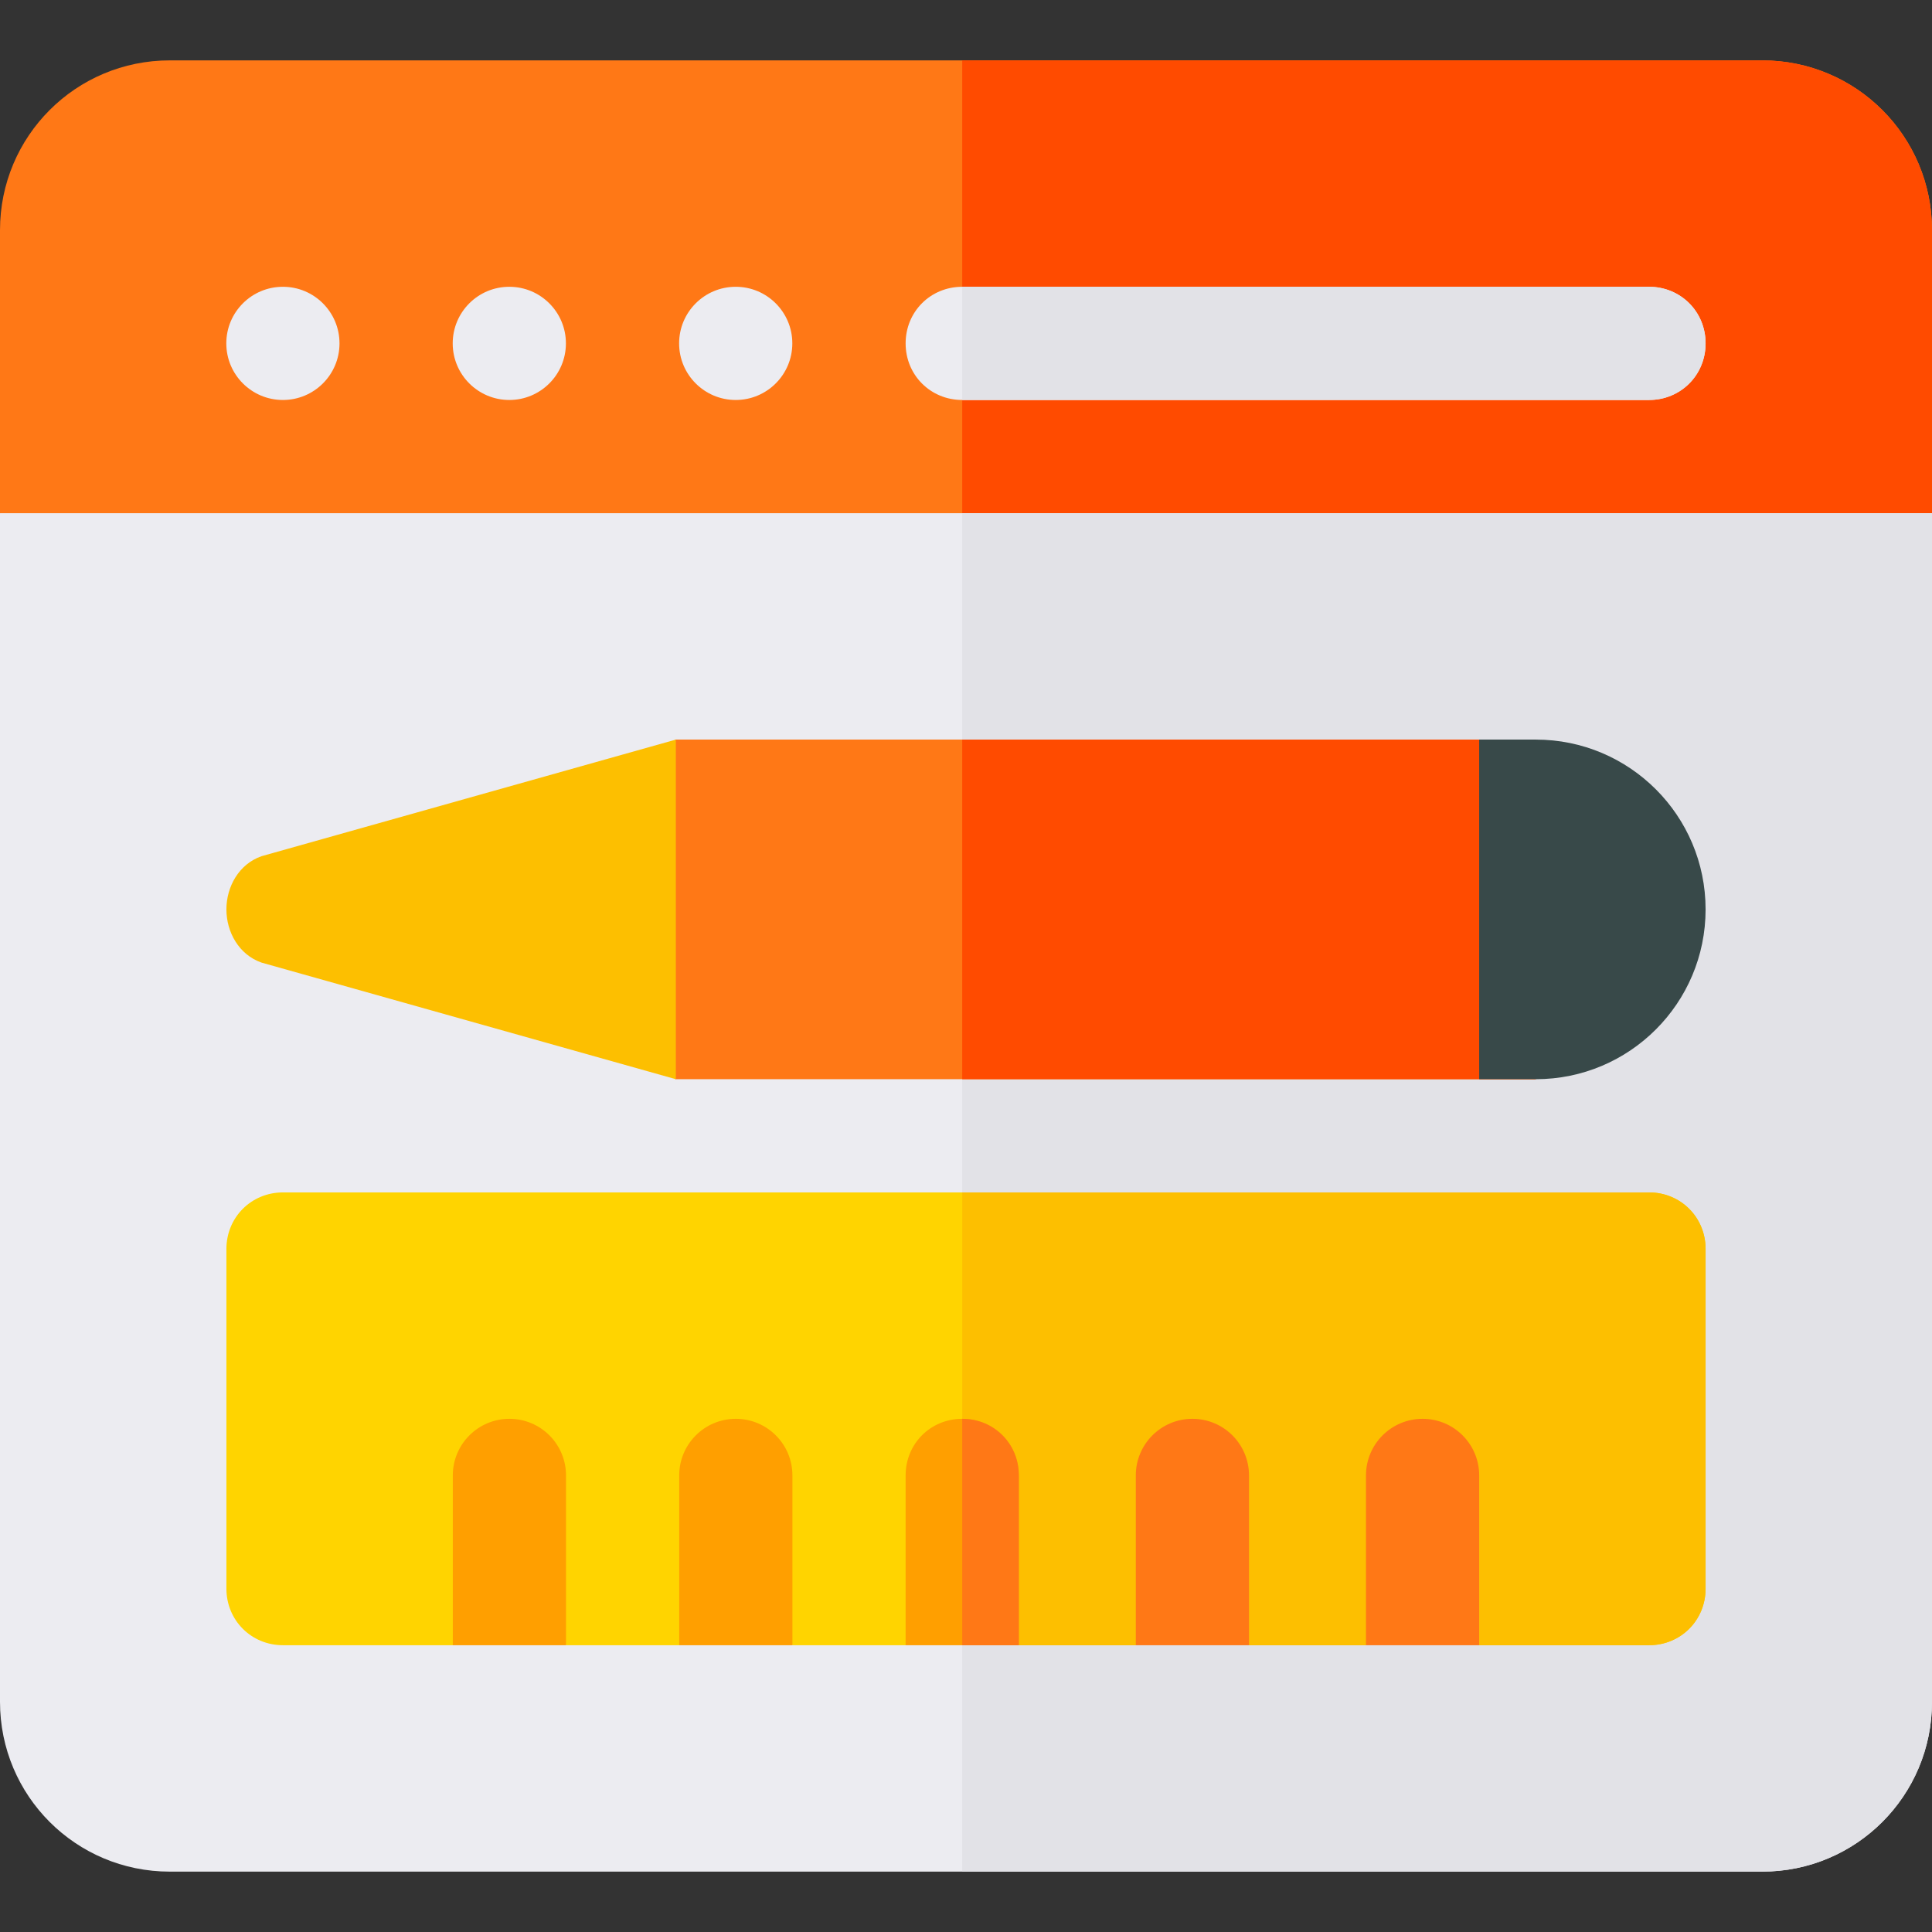 <svg viewBox="0 -16 512 512" xmlns="http://www.w3.org/2000/svg"><rect x="0" y="-16" width="512" height="512" fill="#333333" stroke="none"/><path d="m512 45v75l-30 30h-452l-30-30v-75c0-24.902 20.098-45 45-45h422c24.902 0 45 20.098 45 45zm0 0" fill="#ff7816"/><path d="m512 45v75l-30 30h-227v-150h212c24.902 0 45 20.098 45 45zm0 0" fill="#ff4b00"/><path d="m512 120v315c0 24.898-20.098 45-45 45h-422c-24.902 0-45-20.102-45-45v-315zm0 0" fill="#ececf1"/><path d="m512 120v315c0 24.898-20.098 45-45 45h-212v-360zm0 0" fill="#e2e2e7"/><path d="m452 315v90c0 8.398-6.598 15-15 15h-45l-15-30-15 30h-31l-15-30-15 30h-31l-15-30-15 30h-30l-15-30-15 30h-30l-15-30-15 30h-45c-8.402 0-15-6.602-15-15v-90c0-8.402 6.598-15 15-15h362c8.402 0 15 6.598 15 15zm0 0" fill="#ffd400"/><path d="m452 315v90c0 8.398-6.598 15-15 15h-45l-15-30-15 30h-31l-15-30-15 30h-31l-15-30v-90h182c8.402 0 15 6.598 15 15zm0 0" fill="#fdbf00"/><path d="m452 75c0 8.402-6.598 15-15 15h-182c-8.402 0-15-6.598-15-15s6.598-15 15-15h182c8.402 0 15 6.598 15 15zm0 0" fill="#ececf1"/><path d="m89.973 75c0 8.285-6.719 15-15 15-8.285 0-15-6.715-15-15s6.715-15 15-15c8.281 0 15 6.715 15 15zm0 0" fill="#ececf1"/><path d="m149.973 75c0 8.285-6.719 15-15 15-8.285 0-15-6.715-15-15s6.715-15 15-15c8.281 0 15 6.715 15 15zm0 0" fill="#ececf1"/><path d="m209.973 75c0 8.285-6.719 15-15 15-8.285 0-15-6.715-15-15s6.715-15 15-15c8.281 0 15 6.715 15 15zm0 0" fill="#ececf1"/><path d="m437 90h-182v-30h182c8.402 0 15 6.598 15 15s-6.598 15-15 15zm0 0" fill="#e2e2e7"/><path d="m135 360c-8.289 0-15 6.711-15 15v45h30v-45c0-8.289-6.711-15-15-15zm0 0" fill="#ff9f00"/><path d="m195 360c-8.289 0-15 6.711-15 15v45h30v-45c0-8.289-6.711-15-15-15zm0 0" fill="#ff9f00"/><path d="m270 375v45h-30v-45c0-8.402 6.598-15 15-15s15 6.598 15 15zm0 0" fill="#ff9f00"/><g fill="#ff7816"><path d="m316 360c-8.289 0-15 6.711-15 15v45h30v-45c0-8.289-6.711-15-15-15zm0 0"/><path d="m377 360c-8.289 0-15 6.711-15 15v45h30v-45c0-8.289-6.711-15-15-15zm0 0"/><path d="m270 375v45h-15v-60c8.402 0 15 6.598 15 15zm0 0"/><path d="m407 180h-228l-30 34.199v21.602l30 34.199h228zm0 0"/></g><path d="m179.102 180v90l-109.801-30.902c-6-2.098-9.301-8.098-9.301-14.098s3.301-12 9.301-14.098zm0 0" fill="#fdbf00"/><path d="m255 180h152v90h-152zm0 0" fill="#ff4b00"/><path d="m407 180h-15v90h15c24.852 0 45-20.148 45-45s-20.148-45-45-45zm0 0" fill="#384949"/></svg>